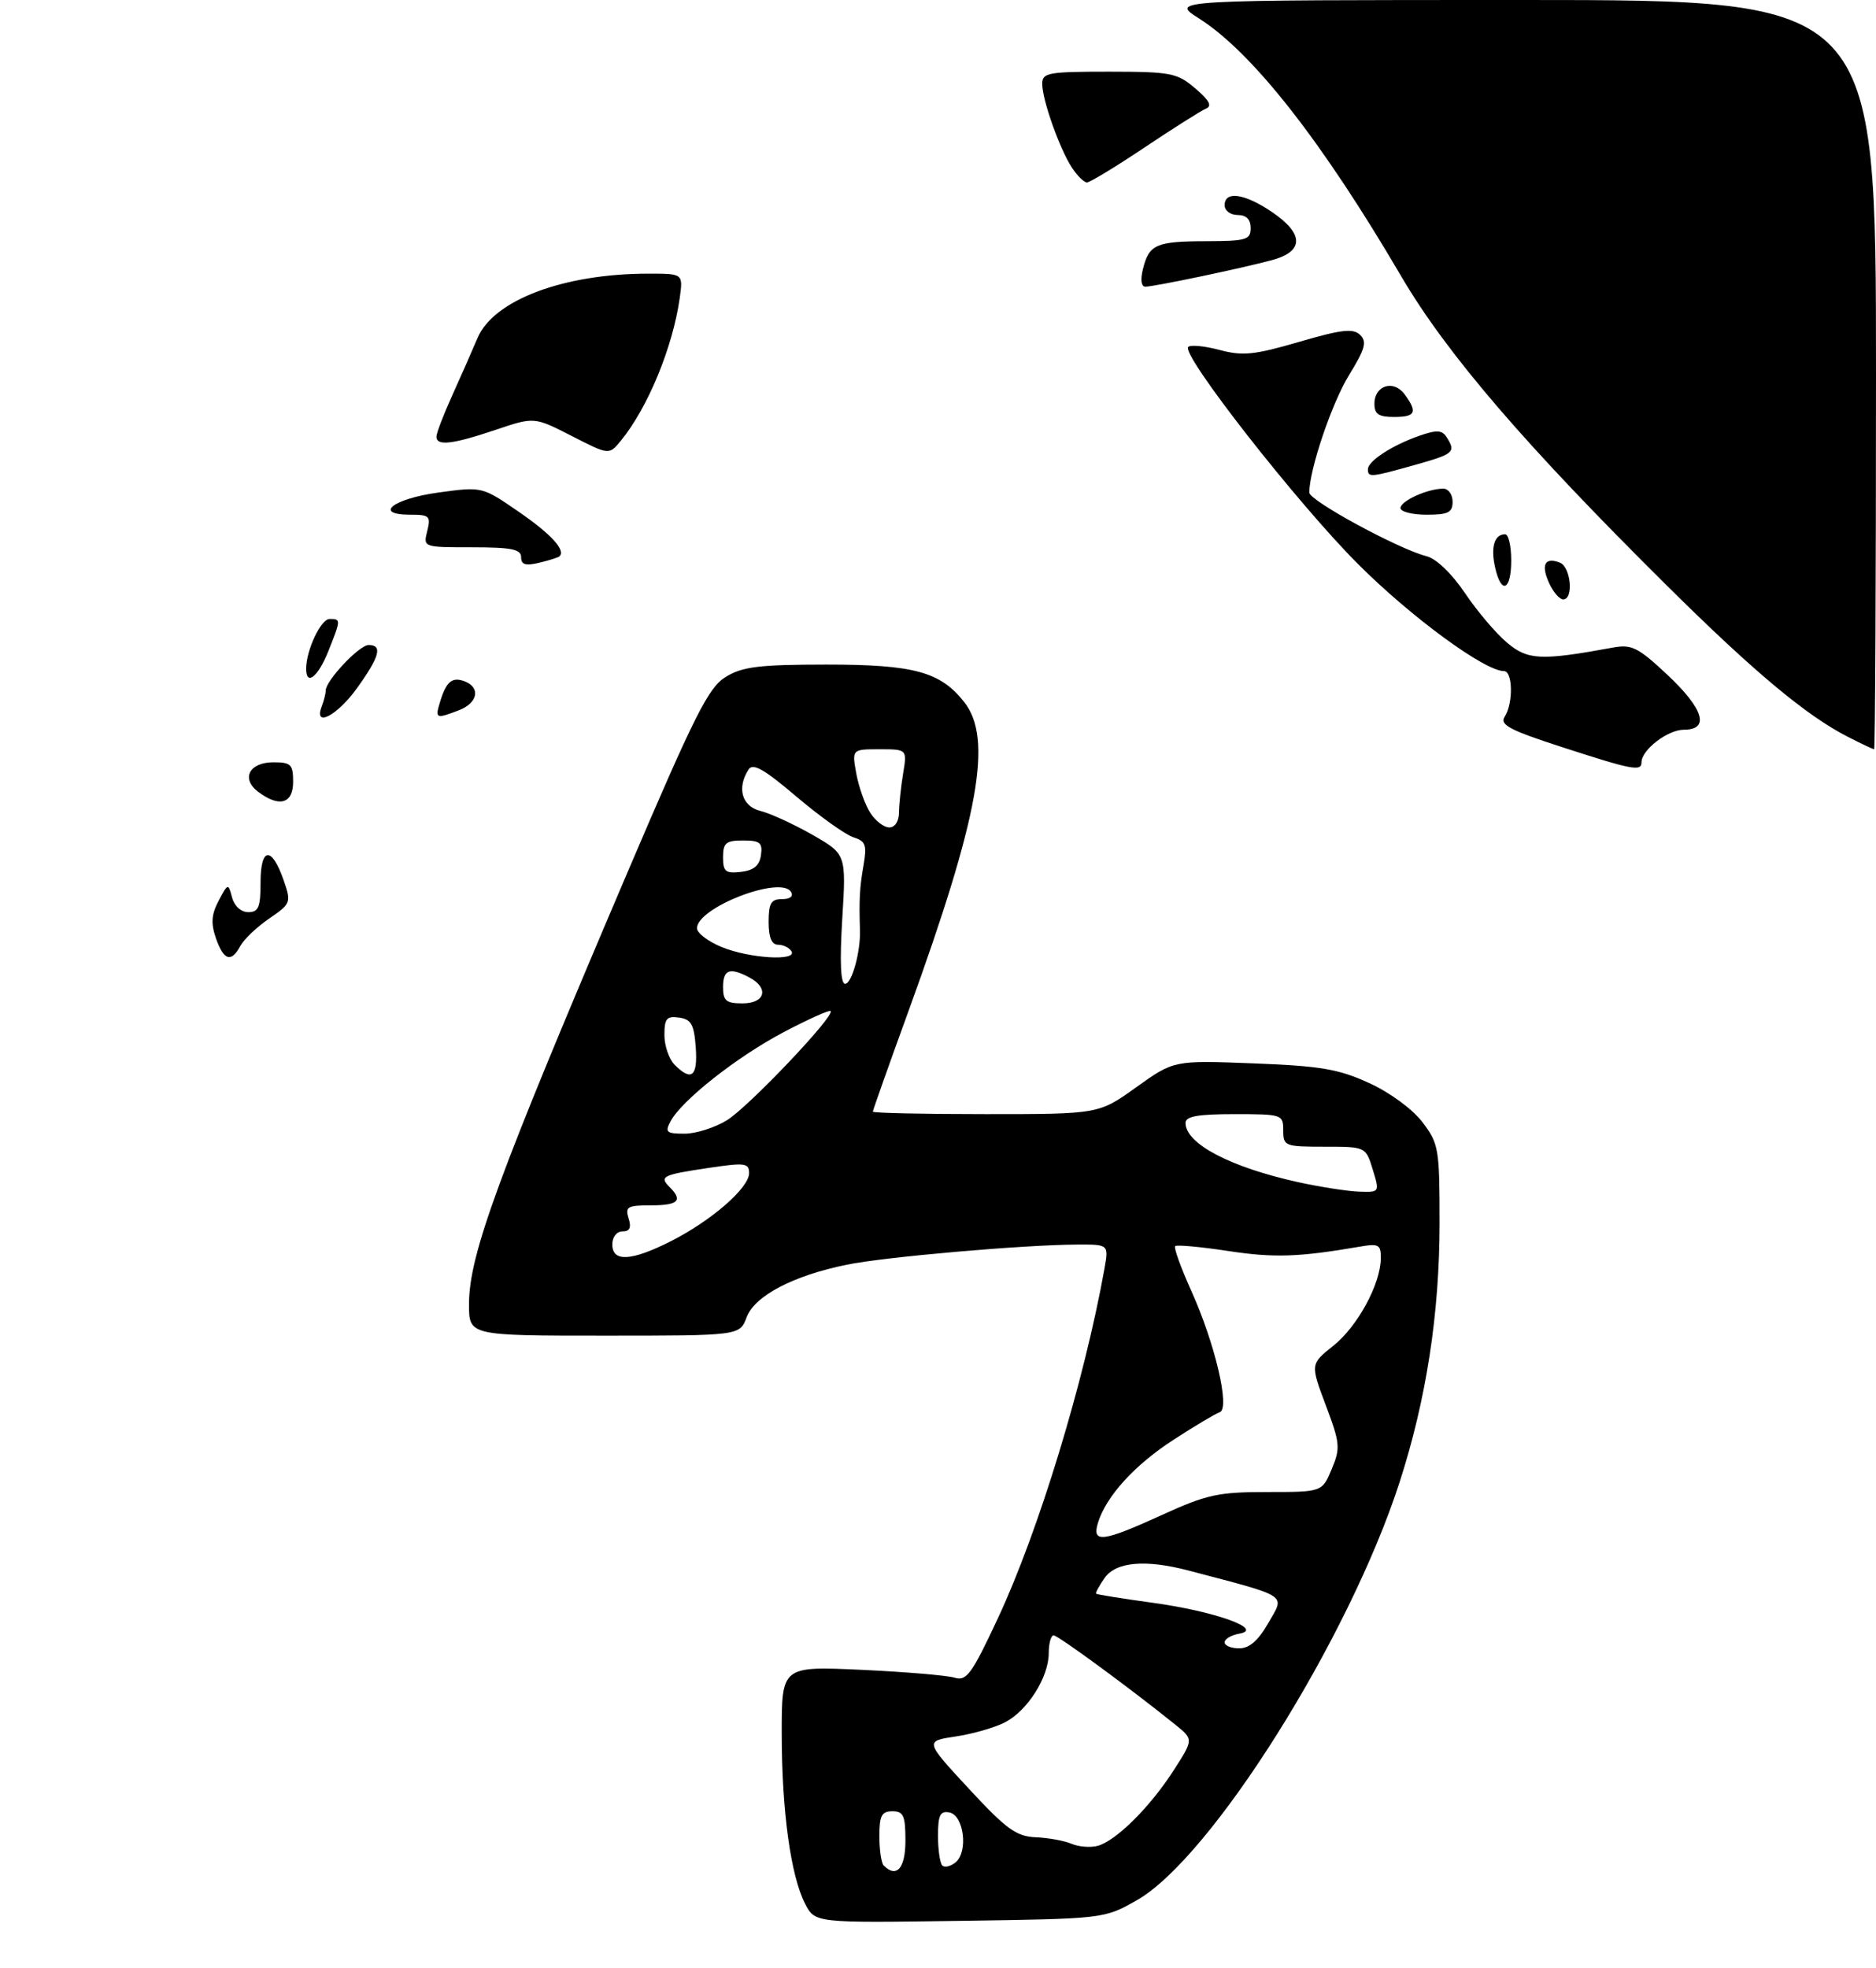 <?xml version="1.0" encoding="UTF-8" standalone="no"?>
<!DOCTYPE svg PUBLIC "-//W3C//DTD SVG 1.1//EN" "http://www.w3.org/Graphics/SVG/1.1/DTD/svg11.dtd" >
<svg xmlns="http://www.w3.org/2000/svg" xmlns:xlink="http://www.w3.org/1999/xlink" version="1.1" viewBox="0 0 288 302">
 <g >
 <path fill="currentColor"
d=" M 174.50 291.67 C 185.92 285.20 207.06 251.59 214.86 227.50 C 218.96 214.82 221.00 201.60 221.00 187.67 C 221.00 176.26 220.87 175.52 218.36 172.22 C 216.83 170.22 213.37 167.68 210.17 166.22 C 205.47 164.07 202.74 163.61 192.41 163.21 C 180.21 162.74 180.21 162.74 174.44 166.87 C 168.67 171.00 168.67 171.00 151.34 171.00 C 141.80 171.00 134.00 170.83 134.00 170.62 C 134.00 170.41 136.50 163.34 139.57 154.91 C 150.32 125.28 152.45 113.39 148.03 107.76 C 144.36 103.10 140.32 102.00 126.85 102.00 C 116.53 102.01 113.99 102.32 111.42 103.89 C 108.76 105.51 106.70 109.60 96.23 134.13 C 76.39 180.64 72.00 192.60 72.00 200.19 C 72.00 205.00 72.00 205.00 92.78 205.00 C 113.56 205.00 113.56 205.00 114.62 202.18 C 115.87 198.88 121.73 195.80 130.00 194.11 C 135.78 192.92 157.08 191.06 165.36 191.02 C 170.22 191.00 170.22 191.00 169.55 194.75 C 166.44 212.06 159.45 234.99 153.22 248.32 C 149.19 256.95 148.38 258.06 146.57 257.50 C 145.43 257.15 138.99 256.60 132.25 256.29 C 120.00 255.73 120.00 255.73 120.01 266.11 C 120.02 277.95 121.39 287.92 123.60 292.20 C 125.12 295.14 125.12 295.14 147.31 294.82 C 169.50 294.50 169.50 294.50 174.50 291.67 Z  M 33.15 144.01 C 32.36 141.72 32.45 140.37 33.56 138.26 C 35.00 135.54 35.03 135.53 35.63 137.75 C 35.98 139.07 37.01 140.00 38.12 140.00 C 39.69 140.00 40.00 139.24 40.00 135.42 C 40.00 129.98 41.72 129.84 43.55 135.12 C 44.73 138.52 44.67 138.69 41.33 140.98 C 39.44 142.27 37.45 144.16 36.91 145.17 C 35.51 147.79 34.35 147.44 33.15 144.01 Z  M 39.62 121.52 C 36.97 119.50 38.27 117.00 41.97 117.00 C 44.67 117.00 45.00 117.33 45.00 120.00 C 45.00 123.37 42.87 123.97 39.62 121.52 Z  M 239.77 114.66 C 231.73 112.05 230.20 111.24 231.00 110.00 C 232.33 107.93 232.25 103.00 230.88 103.00 C 227.92 103.00 216.58 94.68 208.46 86.55 C 199.10 77.18 181.27 54.39 182.41 53.25 C 182.77 52.90 184.93 53.10 187.22 53.71 C 190.77 54.66 192.56 54.48 199.44 52.47 C 206.00 50.56 207.74 50.36 208.81 51.41 C 209.88 52.46 209.57 53.56 207.09 57.59 C 204.46 61.86 201.00 72.09 201.00 75.60 C 201.00 76.84 214.75 84.30 219.00 85.37 C 220.49 85.74 222.87 88.02 224.90 91.03 C 226.77 93.81 229.68 97.24 231.37 98.65 C 234.54 101.33 236.58 101.42 247.68 99.38 C 250.47 98.87 251.50 99.38 255.93 103.53 C 261.56 108.80 262.53 112.00 258.50 112.00 C 256.02 112.00 252.00 115.09 252.00 117.00 C 252.00 118.44 250.61 118.18 239.77 114.66 Z  M 283.66 113.08 C 277.33 109.86 269.22 103.08 256.02 90.00 C 234.11 68.30 222.08 54.29 215.09 42.37 C 202.96 21.66 192.27 8.03 184.05 2.82 C 179.61 -0.00 179.61 -0.00 233.80 -0.00 C 288.00 0.00 288.00 0.00 288.00 57.50 C 288.00 89.12 287.87 115.00 287.71 115.00 C 287.55 115.00 285.73 114.14 283.66 113.08 Z  M 49.39 108.42 C 49.73 107.55 50.00 106.46 50.00 105.99 C 50.00 104.47 55.15 99.00 56.59 99.00 C 58.76 99.00 58.29 100.77 54.83 105.59 C 51.77 109.85 48.11 111.76 49.39 108.42 Z  M 67.55 107.75 C 68.50 104.60 69.41 103.84 71.33 104.57 C 73.83 105.53 73.34 107.92 70.43 109.02 C 66.91 110.37 66.77 110.31 67.55 107.75 Z  M 47.00 102.65 C 47.00 99.80 49.26 95.00 50.60 95.00 C 52.35 95.00 52.35 95.09 50.39 99.98 C 48.82 103.91 47.00 105.34 47.00 102.65 Z  M 237.82 89.50 C 236.53 86.68 237.16 85.46 239.46 86.35 C 241.15 87.00 241.62 92.00 239.98 92.00 C 239.42 92.00 238.44 90.87 237.82 89.50 Z  M 229.51 87.02 C 228.83 83.94 229.43 82.00 231.06 82.00 C 231.58 82.00 232.00 83.80 232.00 86.00 C 232.00 90.68 230.45 91.32 229.51 87.02 Z  M 80.00 85.52 C 80.00 84.30 78.54 84.00 72.48 84.00 C 64.96 84.00 64.96 84.00 65.59 81.50 C 66.16 79.22 65.93 79.00 63.03 79.00 C 57.21 79.00 60.31 76.55 67.34 75.59 C 74.02 74.68 74.02 74.68 79.62 78.54 C 84.64 81.99 86.93 84.51 85.87 85.40 C 85.67 85.58 84.26 86.02 82.75 86.38 C 80.67 86.88 80.00 86.67 80.00 85.52 Z  M 215.00 77.98 C 215.00 76.89 219.16 75.00 221.57 75.00 C 222.35 75.00 223.00 75.90 223.00 77.00 C 223.00 78.67 222.33 79.00 219.00 79.00 C 216.80 79.00 215.00 78.54 215.00 77.98 Z  M 210.00 72.02 C 210.00 70.76 213.71 68.35 217.90 66.88 C 220.58 65.95 221.38 66.00 222.09 67.11 C 223.54 69.40 223.23 69.67 217.18 71.37 C 210.38 73.28 210.00 73.31 210.00 72.02 Z  M 87.76 66.91 C 82.01 63.97 82.01 63.97 76.04 65.99 C 69.43 68.21 67.00 68.49 67.00 67.02 C 67.00 66.48 68.08 63.67 69.39 60.77 C 70.70 57.87 72.47 53.87 73.31 51.88 C 75.78 46.05 86.54 42.00 99.57 42.00 C 104.87 42.00 104.87 42.00 104.35 45.75 C 103.28 53.32 99.43 62.63 95.29 67.67 C 93.50 69.85 93.50 69.85 87.76 66.91 Z  M 211.00 61.97 C 211.00 59.14 213.96 58.22 215.64 60.53 C 217.66 63.29 217.32 64.00 214.00 64.00 C 211.65 64.00 211.00 63.56 211.00 61.97 Z  M 175.47 41.26 C 176.41 37.50 177.49 37.03 185.25 37.02 C 191.33 37.00 192.00 36.80 192.00 35.00 C 192.00 33.67 191.33 33.00 190.00 33.00 C 188.89 33.00 188.00 32.33 188.00 31.50 C 188.00 29.25 191.08 29.69 195.27 32.54 C 200.22 35.90 200.21 38.60 195.25 39.93 C 190.40 41.23 177.18 44.00 175.83 44.00 C 175.19 44.00 175.05 42.93 175.47 41.26 Z  M 164.56 25.73 C 162.67 22.85 160.00 15.32 160.00 12.87 C 160.00 11.16 160.89 11.00 170.25 11.00 C 179.79 11.01 180.71 11.19 183.50 13.57 C 185.67 15.42 186.12 16.28 185.13 16.68 C 184.38 16.99 180.14 19.67 175.73 22.62 C 171.31 25.58 167.32 28.00 166.87 28.00 C 166.42 28.00 165.38 26.98 164.56 25.73 Z  M 135.67 286.33 C 135.30 285.97 135.00 283.94 135.00 281.83 C 135.00 278.67 135.35 278.00 137.00 278.00 C 138.70 278.00 139.00 278.67 139.00 282.50 C 139.00 286.75 137.64 288.31 135.67 286.33 Z  M 144.66 286.32 C 144.30 285.96 144.00 283.91 144.00 281.76 C 144.00 278.58 144.33 277.91 145.75 278.18 C 147.97 278.61 148.67 284.20 146.71 285.83 C 145.94 286.46 145.02 286.69 144.66 286.32 Z  M 164.50 282.99 C 163.40 282.52 160.93 282.07 159.00 281.99 C 156.02 281.86 154.49 280.75 148.73 274.53 C 141.97 267.23 141.97 267.23 146.72 266.52 C 149.33 266.13 152.74 265.15 154.28 264.35 C 157.74 262.57 160.99 257.43 161.00 253.75 C 161.00 252.24 161.34 251.00 161.75 251.00 C 162.43 251.00 173.63 259.22 180.46 264.73 C 183.23 266.97 183.23 266.97 180.17 271.73 C 176.56 277.35 171.31 282.56 168.50 283.31 C 167.40 283.60 165.60 283.46 164.50 282.99 Z  M 188.00 252.07 C 188.00 251.56 189.01 250.96 190.25 250.74 C 194.17 250.05 186.48 247.30 176.97 246.00 C 172.31 245.36 168.40 244.73 168.27 244.61 C 168.15 244.48 168.74 243.39 169.58 242.19 C 171.32 239.71 175.84 239.31 182.50 241.06 C 198.02 245.15 197.26 244.66 194.76 249.02 C 193.18 251.79 191.82 252.99 190.25 252.99 C 189.01 253.00 188.00 252.58 188.00 252.07 Z  M 168.55 233.75 C 169.79 229.67 174.18 224.84 180.19 220.96 C 183.44 218.85 186.62 216.96 187.25 216.75 C 188.88 216.21 186.53 206.19 182.87 198.09 C 181.28 194.57 180.17 191.49 180.41 191.26 C 180.64 191.03 184.31 191.36 188.56 192.01 C 195.62 193.08 199.38 192.95 208.75 191.34 C 211.66 190.84 212.00 191.02 211.98 193.14 C 211.94 197.09 208.41 203.59 204.68 206.56 C 201.16 209.37 201.16 209.37 203.53 215.68 C 205.73 221.52 205.80 222.24 204.44 225.49 C 202.97 229.00 202.97 229.00 194.54 229.00 C 187.04 229.00 185.27 229.38 178.43 232.50 C 169.27 236.68 167.60 236.89 168.55 233.75 Z  M 94.00 191.00 C 94.00 189.85 94.67 189.00 95.57 189.00 C 96.68 189.00 96.95 188.42 96.50 187.00 C 95.94 185.22 96.32 185.00 99.93 185.00 C 104.12 185.00 104.87 184.27 102.82 182.22 C 101.17 180.57 101.66 180.32 108.75 179.26 C 114.38 178.42 115.00 178.50 115.00 180.06 C 115.00 182.32 109.22 187.35 103.00 190.50 C 96.91 193.58 94.00 193.74 94.00 191.00 Z  M 199.33 181.45 C 188.87 179.15 182.00 175.54 182.00 172.35 C 182.00 171.34 183.88 171.00 189.50 171.00 C 196.83 171.00 197.00 171.06 197.00 173.50 C 197.00 175.90 197.24 176.00 203.33 176.00 C 209.66 176.00 209.66 176.00 210.74 179.50 C 211.81 183.00 211.81 183.00 208.66 182.90 C 206.92 182.84 202.72 182.19 199.33 181.45 Z  M 102.95 172.09 C 104.68 168.86 113.15 162.19 120.32 158.41 C 124.08 156.43 127.31 154.98 127.52 155.18 C 128.22 155.89 114.94 169.87 111.61 171.93 C 109.77 173.07 106.84 174.00 105.10 174.00 C 102.29 174.00 102.05 173.78 102.95 172.09 Z  M 103.57 163.43 C 102.71 162.56 102.00 160.51 102.00 158.86 C 102.00 156.32 102.35 155.91 104.25 156.18 C 106.12 156.45 106.55 157.22 106.81 160.75 C 107.13 165.23 106.17 166.03 103.57 163.43 Z  M 111.00 151.50 C 111.00 148.79 112.04 148.42 115.07 150.04 C 118.10 151.66 117.47 154.00 114.00 154.00 C 111.47 154.00 111.00 153.61 111.00 151.50 Z  M 129.30 141.05 C 129.91 131.10 129.91 131.10 124.71 128.12 C 121.84 126.49 118.26 124.84 116.75 124.47 C 113.90 123.76 113.09 120.98 114.90 118.13 C 115.57 117.06 117.24 118.00 122.28 122.28 C 125.86 125.31 129.78 128.11 130.99 128.50 C 132.91 129.11 133.11 129.68 132.56 132.85 C 131.97 136.22 131.87 138.09 132.02 142.75 C 132.13 146.08 130.77 151.00 129.74 151.00 C 129.05 151.00 128.90 147.65 129.30 141.05 Z  M 110.75 145.34 C 108.69 144.49 107.00 143.20 107.00 142.47 C 107.00 139.30 119.85 134.33 121.43 136.89 C 121.85 137.57 121.31 138.00 120.06 138.00 C 118.37 138.00 118.00 138.63 118.00 141.50 C 118.00 143.88 118.46 145.00 119.44 145.00 C 120.23 145.00 121.16 145.45 121.50 146.00 C 122.46 147.56 114.99 147.10 110.75 145.34 Z  M 111.00 131.57 C 111.00 129.37 111.44 129.00 114.07 129.00 C 116.68 129.00 117.09 129.34 116.82 131.25 C 116.59 132.86 115.72 133.59 113.75 133.82 C 111.38 134.09 111.00 133.78 111.00 131.57 Z  M 133.60 124.75 C 132.80 123.51 131.84 120.81 131.46 118.75 C 130.78 115.00 130.78 115.00 135.02 115.00 C 139.26 115.00 139.26 115.00 138.64 118.75 C 138.30 120.81 138.02 123.51 138.01 124.75 C 138.00 126.06 137.38 127.00 136.52 127.00 C 135.71 127.00 134.39 125.99 133.60 124.75 Z "/>
</g>
</svg>